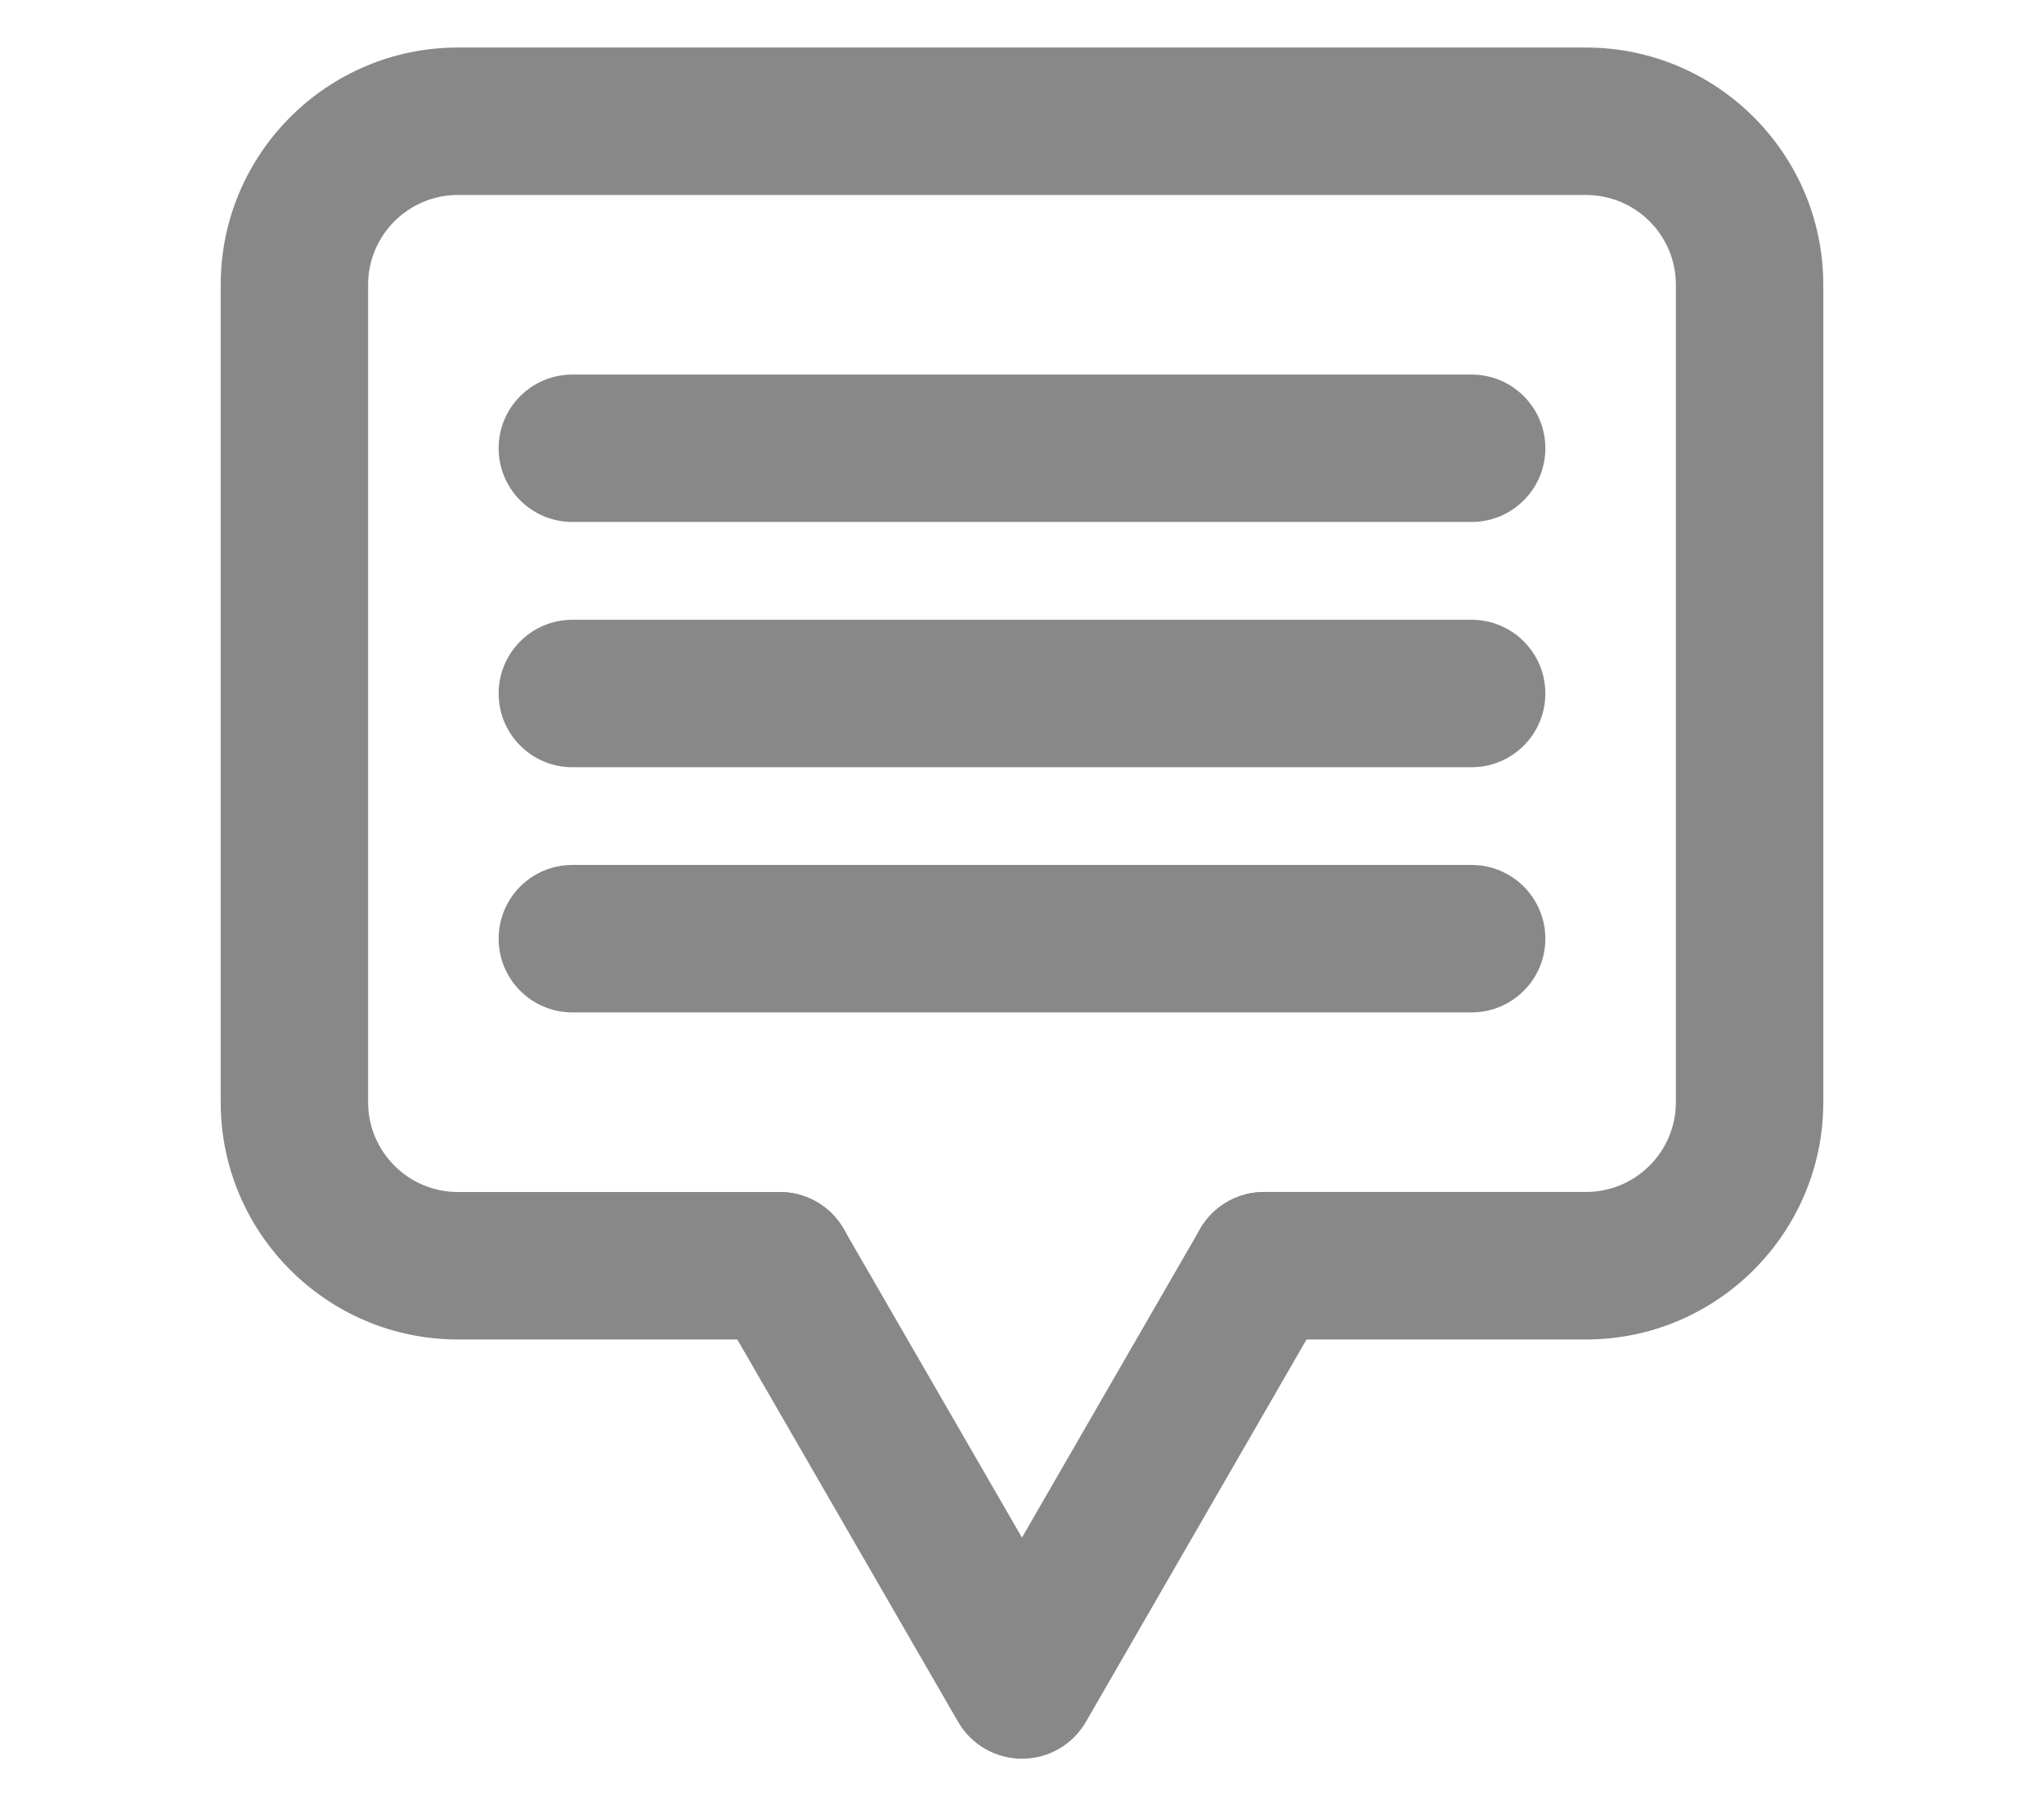 <?xml version="1.0" encoding="utf-8"?>
<!-- Generator: Adobe Illustrator 15.0.0, SVG Export Plug-In . SVG Version: 6.00 Build 0)  -->
<!DOCTYPE svg PUBLIC "-//W3C//DTD SVG 1.1//EN" "http://www.w3.org/Graphics/SVG/1.1/DTD/svg11.dtd">
<svg version="1.1" id="Layer_1" xmlns="http://www.w3.org/2000/svg" xmlns:xlink="http://www.w3.org/1999/xlink" x="0px" y="0px"
	 width="43px" height="38px" viewBox="0 0 43 38" enable-background="new 0 0 43 38" xml:space="preserve">
<g>
	<path fill="#888888" d="M33.367,28.18h-6.773c-0.857,0-1.553-0.695-1.553-1.552s0.695-1.551,1.553-1.551h6.771
		c1.043,0,1.891-0.847,1.891-1.89V5.99c0-1.042-0.848-1.888-1.891-1.888H9.633c-1.042,0-1.889,0.847-1.889,1.888v17.199
		c0,1.041,0.847,1.889,1.889,1.889h6.773c0.856,0,1.551,0.693,1.551,1.551s-0.695,1.551-1.551,1.551H9.633
		c-2.752,0-4.99-2.238-4.99-4.99V5.99C4.643,3.239,6.881,1,9.633,1h23.732c2.752,0,4.992,2.239,4.992,4.99v17.199
		C38.357,25.939,36.119,28.18,33.367,28.18z"/>
	<path fill="#888888" d="M21.5,37c-0.553,0-1.066-0.295-1.343-0.773l-5.094-8.822c-0.428-0.741-0.174-1.69,0.567-2.117
		c0.742-0.432,1.69-0.176,2.118,0.566l3.751,6.494l3.748-6.494c0.431-0.742,1.377-0.996,2.12-0.567
		c0.74,0.427,0.994,1.376,0.566,2.118l-5.09,8.822C22.566,36.705,22.057,37,21.5,37z"/>
	<path fill="#888888" d="M30.959,10.981H12.041c-0.857,0-1.551-0.694-1.551-1.551c0-0.856,0.694-1.55,1.551-1.55h18.918
		c0.855,0,1.551,0.694,1.551,1.55C32.51,10.287,31.814,10.981,30.959,10.981z"/>
	<path fill="#888888" d="M30.959,16.141H12.041c-0.857,0-1.551-0.695-1.551-1.551s0.694-1.551,1.551-1.551h18.918
		c0.855,0,1.551,0.694,1.551,1.551S31.814,16.141,30.959,16.141z"/>
	<path fill="#888888" d="M30.959,21.299H12.041c-0.857,0-1.551-0.695-1.551-1.55c0-0.858,0.694-1.552,1.551-1.552h18.918
		c0.855,0,1.551,0.694,1.551,1.552C32.51,20.604,31.814,21.299,30.959,21.299z"/>
</g>
</svg>
